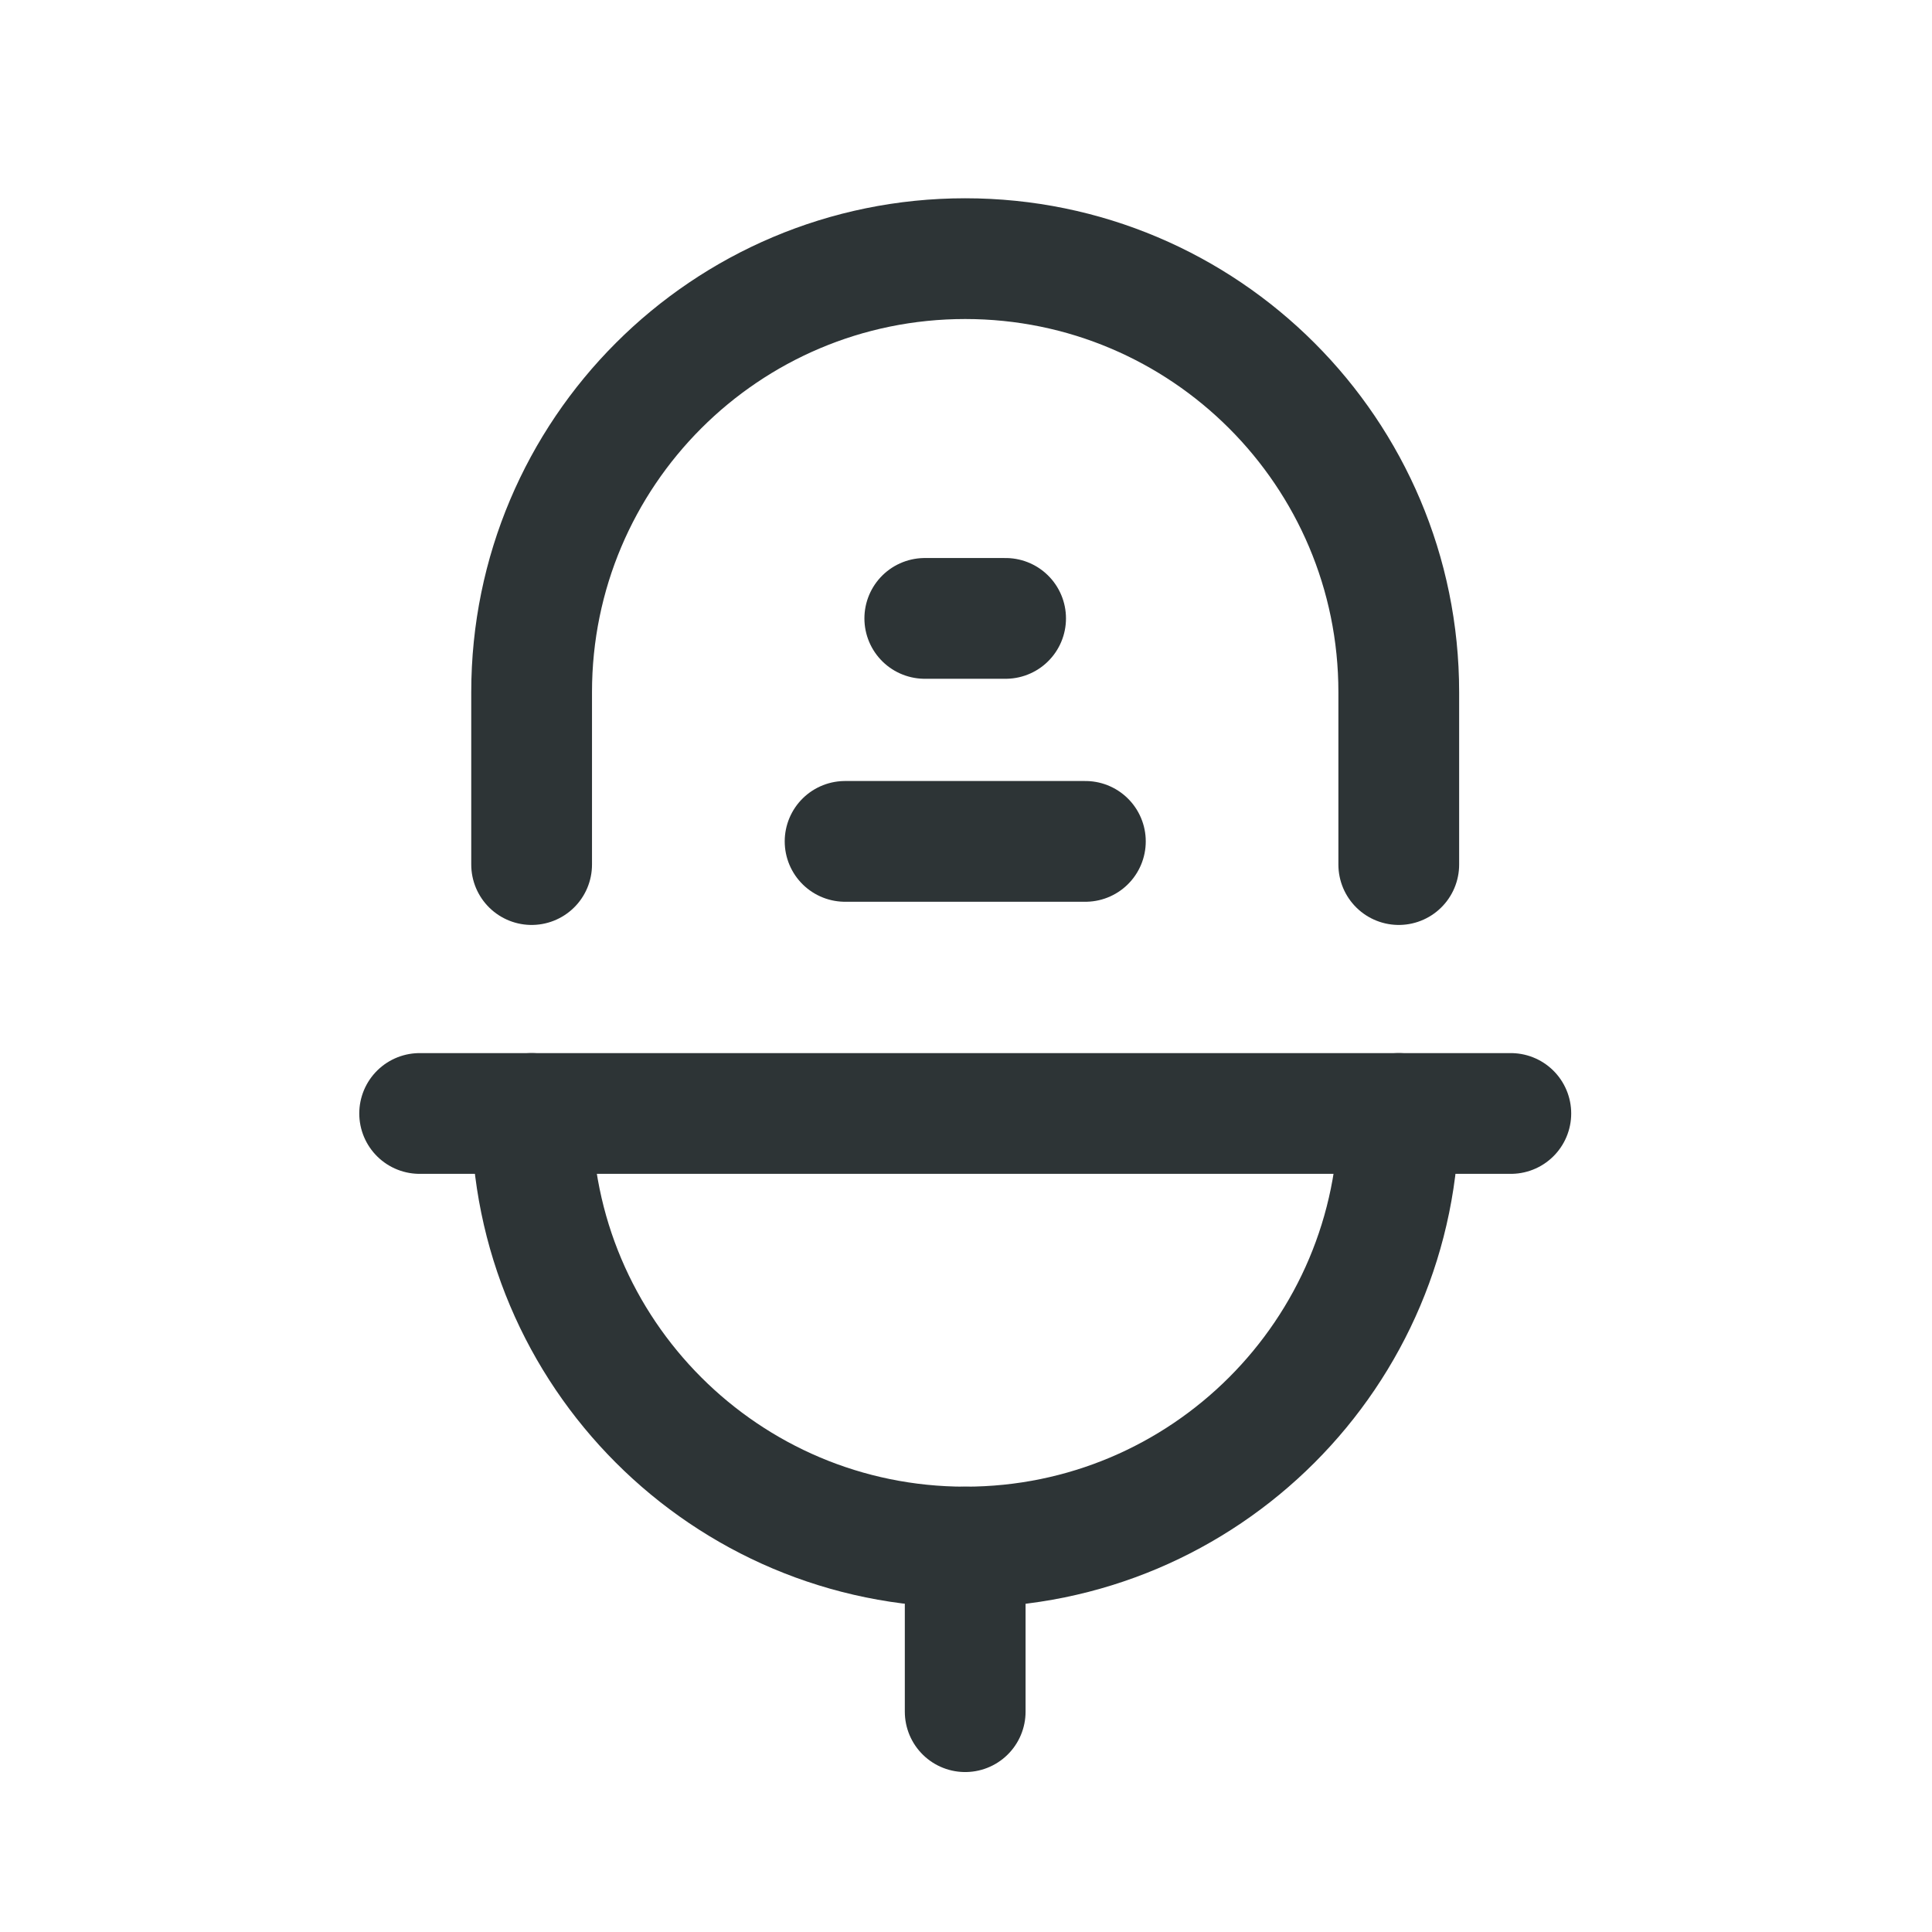 <svg width="24" height="24" viewBox="0 0 24 24" fill="none" xmlns="http://www.w3.org/2000/svg">
<path d="M6.604 13.832C6.604 16.807 9.015 19.218 11.99 19.218C14.964 19.218 17.376 16.807 17.376 13.832" stroke="#2D3436" stroke-width="1.5" stroke-linecap="round" stroke-linejoin="round"/>
<path d="M17.376 10.74V8.598C17.376 5.624 14.964 3.213 11.99 3.213C9.015 3.213 6.604 5.624 6.604 8.598V10.74" stroke="#2D3436" stroke-width="1.5" stroke-linecap="round" stroke-linejoin="round"/>
<path d="M11.99 21.263V19.218" stroke="#2D3436" stroke-width="1.5" stroke-linecap="round" stroke-linejoin="round"/>
<path d="M5.213 13.832H18.768" stroke="#2D3436" stroke-width="1.5" stroke-linecap="round" stroke-linejoin="round"/>
<path d="M10.498 10.452H13.483" stroke="#2D3436" stroke-width="1.5" stroke-linecap="round" stroke-linejoin="round"/>
<path d="M12.492 7.682H11.488" stroke="#2D3436" stroke-width="1.5" stroke-linecap="round" stroke-linejoin="round"/>
</svg>
